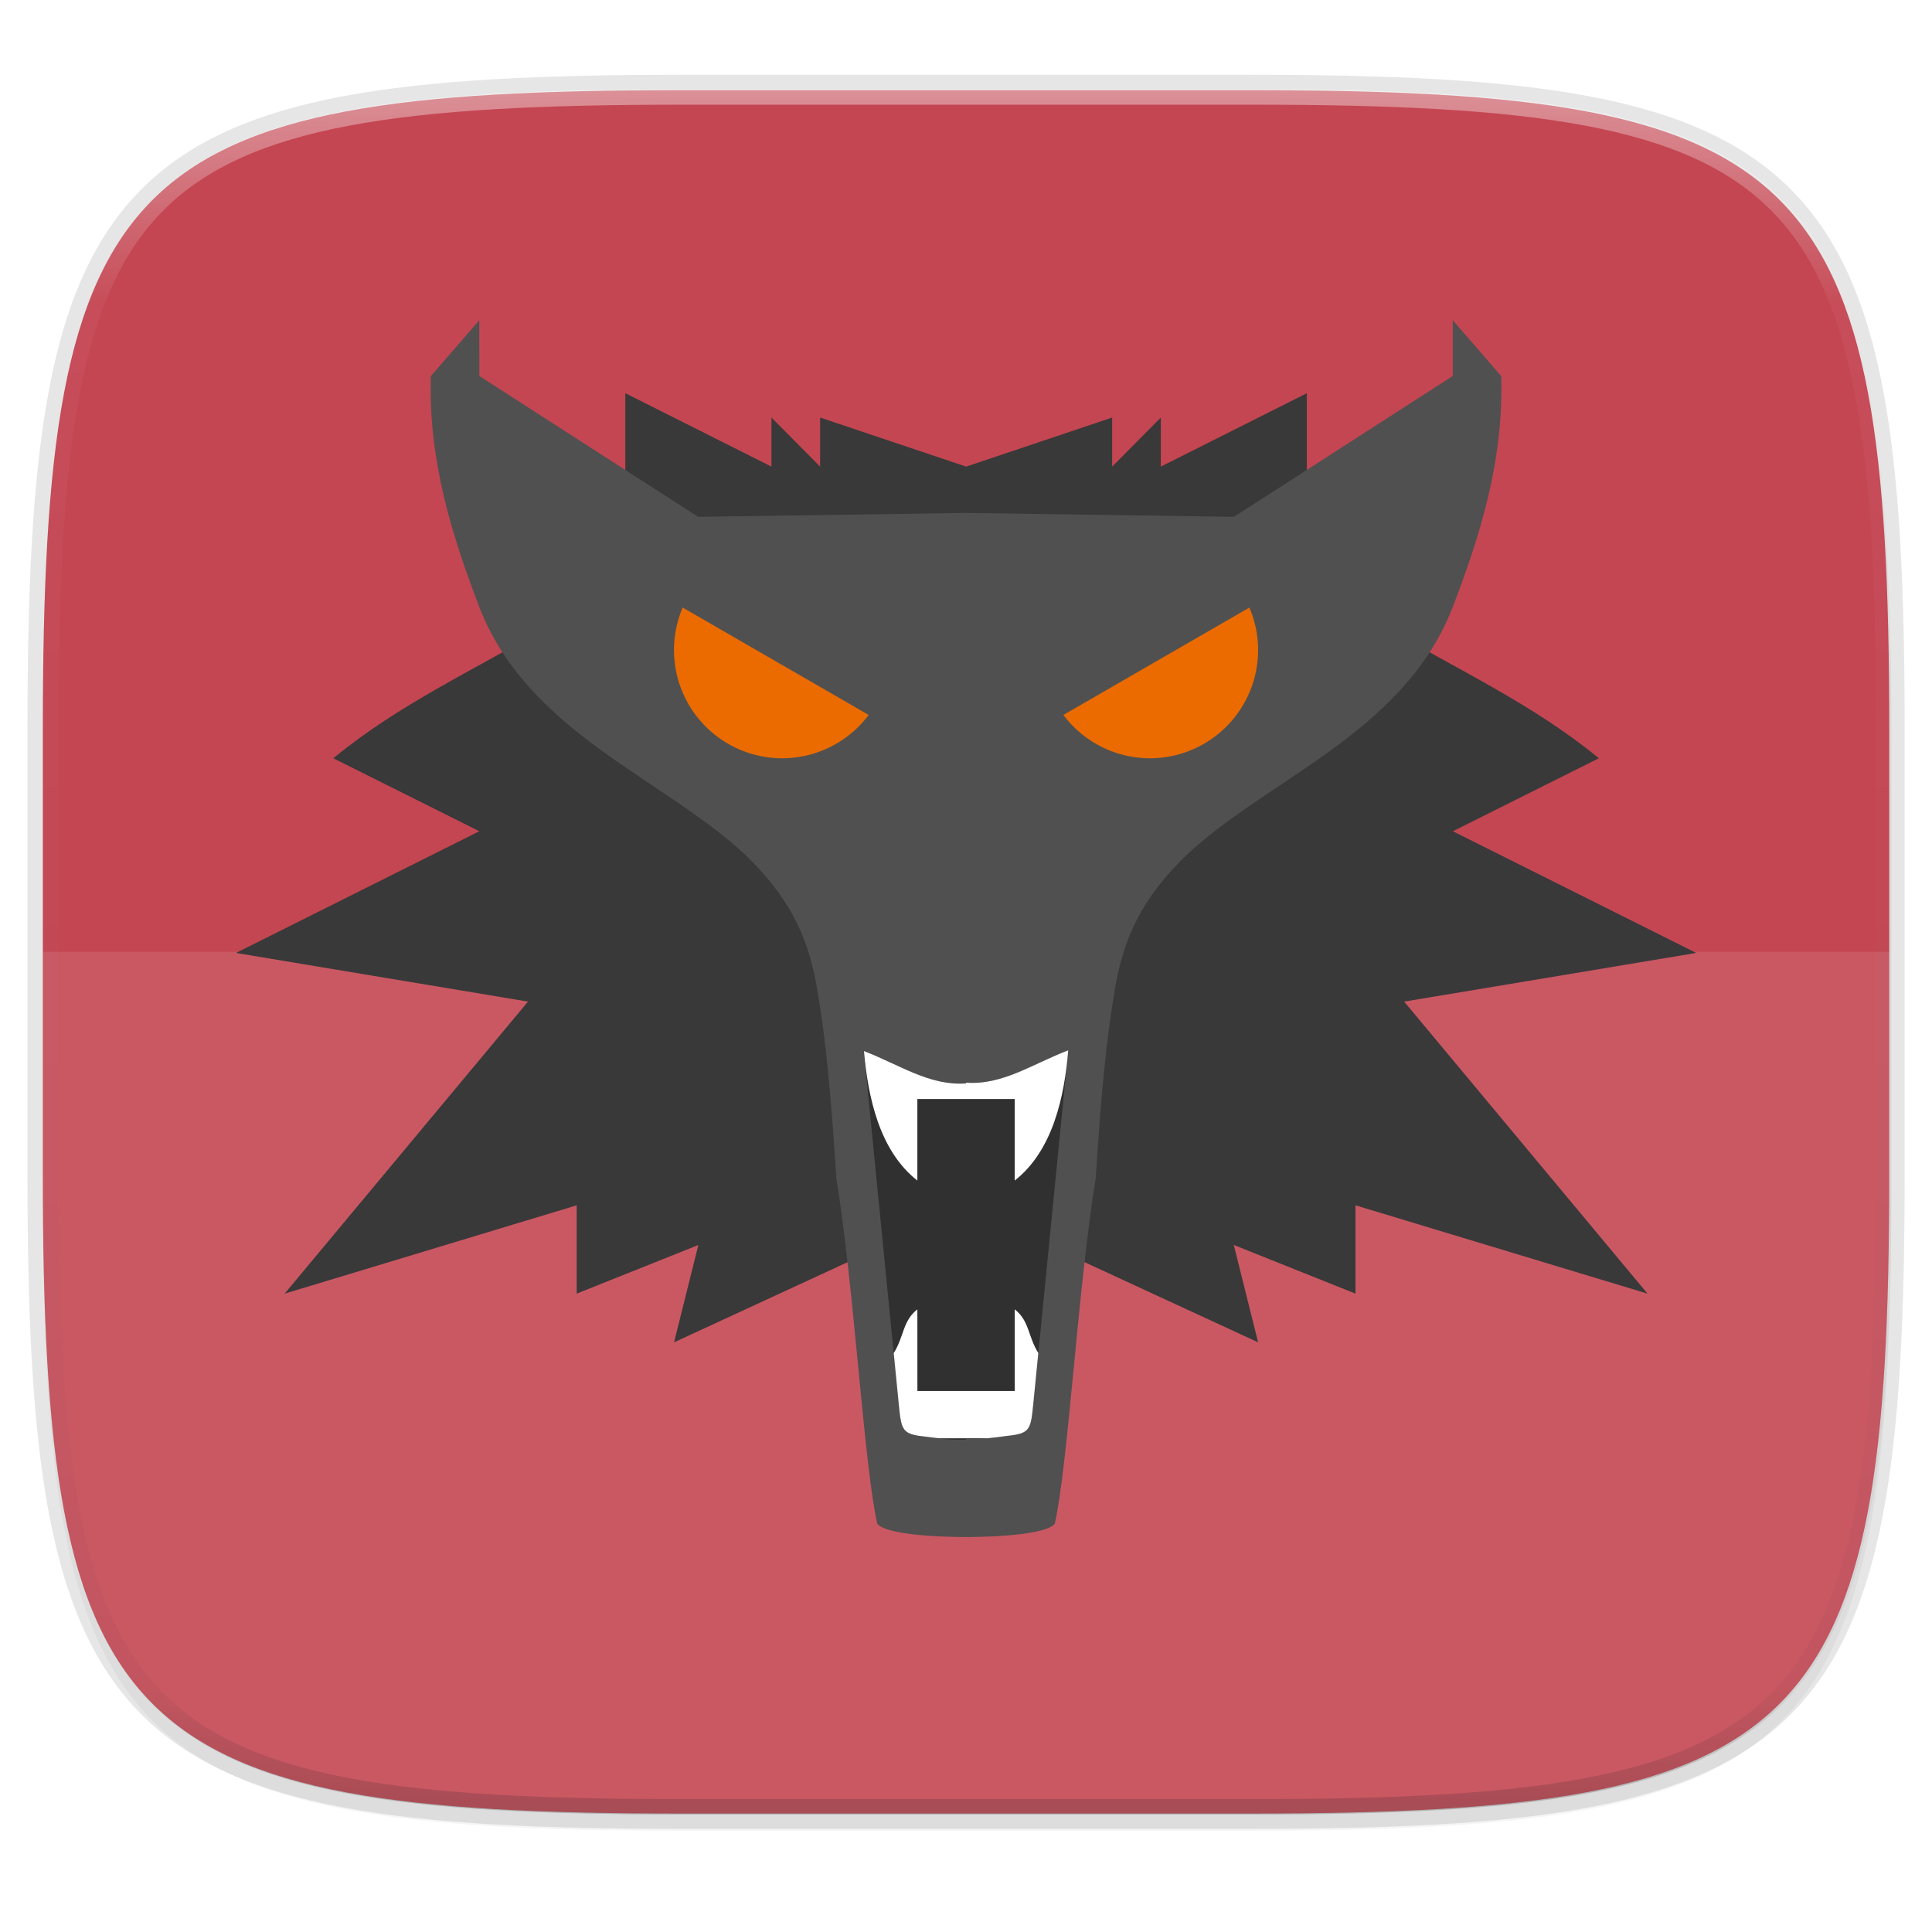 <svg xmlns="http://www.w3.org/2000/svg" xmlns:xlink="http://www.w3.org/1999/xlink" width="256" height="256" version="1.1" viewBox="0 0 67.73 67.73">
 <defs>
  <linearGradient id="linearGradient1108" x1="296" x2="296" y1="-212" y2="236" gradientUnits="userSpaceOnUse" xlink:href="#linearGradient1013"/>
  <linearGradient id="linearGradient1013">
   <stop offset="0" style="stop-color:#ffffff"/>
   <stop style="stop-color:#ffffff;stop-opacity:0.098" offset=".125"/>
   <stop style="stop-color:#000000;stop-opacity:0.098" offset=".925"/>
   <stop offset="1" style="stop-color:#000000;stop-opacity:0.498"/>
  </linearGradient>
  <clipPath id="clipPath1082-3-361" clipPathUnits="userSpaceOnUse">
   <path d="M 361.938,-212 C 507.235,-212 528,-191.287 528,-46.125 V 70.125 C 528,215.286 507.235,236 361.938,236 H 214.062 C 68.765,236 48,215.286 48,70.125 V -46.125 C 48,-191.287 68.765,-212 214.062,-212 Z" style="fill:#8c59d9"/>
  </clipPath>
  <filter style="color-interpolation-filters:sRGB" id="filter4569" width="1.023" height="1.025" x="-.01" y="-.01">
   <feGaussianBlur stdDeviation="1.16"/>
  </filter>
  <filter style="color-interpolation-filters:sRGB" id="filter939" width="1.046" height="1.05" x="-.02" y="-.03">
   <feGaussianBlur stdDeviation="2.32"/>
  </filter>
 </defs>
 <g transform="translate(0,-229.267)">
  <path style="opacity:0.2;filter:url(#filter939)" d="m 162.537,5.568 c 72.649,0 83.031,10.357 83.031,82.938 v 58.125 c 0,72.581 -10.383,82.938 -83.031,82.938 H 88.599 C 15.951,229.568 5.568,219.211 5.568,146.631 V 88.506 c 0,-72.581 10.383,-82.938 83.031,-82.938 z" transform="matrix(0.27,0,0,0.27,-1.9098095e-8,231.465)"/>
  <path d="m 43.837,232.428 c 19.594,0 22.394,2.793 22.394,22.369 v 15.677 c 0,19.576 -2.8,22.369 -22.394,22.369 H 23.896 c -19.594,0 -22.394,-2.793 -22.394,-22.369 v -15.677 c 0,-19.576 2.8,-22.369 22.394,-22.369 z" style="opacity:0.1;fill:none;stroke:#000000;stroke-width:1.079;stroke-linecap:round;stroke-linejoin:round"/>
  <path d="m 162.537,3.568 c 72.649,0 83.031,10.357 83.031,82.938 v 58.125 c 0,72.581 -10.383,82.938 -83.031,82.938 H 88.599 C 15.951,227.568 5.568,217.211 5.568,144.631 V 86.506 c 0,-72.581 10.383,-82.938 83.031,-82.938 z" transform="matrix(0.27,0,0,0.27,-1.9098095e-8,231.465)" style="opacity:0.1;filter:url(#filter4569)"/>
  <path style="fill:#c44652" d="m 43.837,232.428 c 19.594,0 22.394,2.793 22.394,22.369 v 15.677 c 0,19.576 -2.8,22.369 -22.394,22.369 H 23.896 c -19.594,0 -22.394,-2.793 -22.394,-22.369 v -15.677 c 0,-19.576 2.8,-22.369 22.394,-22.369 z"/>
  <path d="M 361.938,-212 C 507.235,-212 528,-191.287 528,-46.125 V 70.125 C 528,215.286 507.235,236 361.938,236 H 214.062 C 68.765,236 48,215.286 48,70.125 V -46.125 C 48,-191.287 68.765,-212 214.062,-212 Z" clip-path="url(#clipPath1082-3-361)" transform="matrix(0.135,0,0,0.135,-4.971,261.017)" style="opacity:0.4;fill:none;stroke:url(#linearGradient1108);stroke-width:8;stroke-linecap:round;stroke-linejoin:round"/>
  <path style="opacity:0.1;fill:#ffffff" d="m 23.896,292.842 c -19.594,0 -22.394,-2.793 -22.394,-22.369 V 262.635 H 66.232 v 7.838 c 0,19.576 -2.8,22.369 -22.394,22.369 z"/>
  <g transform="translate(0.163,0.065)">
   <path d="m 21.759,242.987 v 5.655 l -2.306,2.296 c -3.057,1.789 -5.606,2.936 -7.932,4.846 l 5.119,2.559 -8.531,4.266 10.238,1.706 -8.531,10.238 10.238,-3.096 v 3.096 l 4.266,-1.706 -0.853,3.413 7.802,-3.603 2.436,0.19 2.436,-0.19 7.802,3.603 -0.853,-3.413 4.266,1.706 v -3.096 l 10.238,3.096 -8.531,-10.238 10.238,-1.706 -8.531,-4.266 5.119,-2.559 c -2.326,-1.909 -4.875,-3.056 -7.932,-4.846 l -2.306,-2.296 v -5.655 l -5.119,2.573 v -1.72 l -1.706,1.72 v -1.72 l -5.119,1.72 -5.119,-1.72 v 1.72 l -1.706,-1.72 v 1.72 z" style="fill:#393939"/>
   <path d="m 16.64,240.428 -1.7,1.96 c -0.087,2.977 0.746,5.622 1.745,8.209 1.738,4.31 6.434,5.911 9.268,8.562 1.798,1.723 2.282,3.241 2.539,4.759 0.298,1.758 0.478,3.663 0.665,6.597 0.625,3.817 0.966,10.036 1.435,12.11 0.429,0.481 3.111,0.46 3.111,0.46 0,0 2.682,0.019 3.111,-0.46 0.469,-2.074 0.809,-8.293 1.435,-12.11 0.187,-2.933 0.367,-4.839 0.665,-6.597 0.257,-1.517 0.742,-3.036 2.539,-4.759 2.834,-2.651 7.53,-4.252 9.268,-8.562 1,-2.587 1.832,-5.232 1.745,-8.209 l -1.7,-1.96 v 1.955 l -7.67,4.937 -9.393,-0.135 -9.393,0.135 -7.67,-4.937 z" style="fill:#505050"/>
   <path d="m 23.77,250.501 a 3.795,3.795 0 0 0 -0.305,1.489 3.795,3.795 0 0 0 3.795,3.795 3.795,3.795 0 0 0 3.031,-1.519 z" style="fill:#eb6b00"/>
   <path d="m 37.287,266.022 c -1.244,0.475 -2.305,1.23 -3.583,1.135 v 0.026 c -1.278,0.095 -2.339,-0.66 -3.583,-1.135 l 1.225,12.384 c 0.093,0.926 0.114,1.05 0.928,1.135 0.532,0.085 0.941,0.117 1.43,0.104 v -0.026 c 0.49,0.013 0.898,-0.019 1.43,-0.104 0.814,-0.085 0.835,-0.206 0.928,-1.133 z" style="opacity:0.4"/>
   <path d="m 31.997,275.104 c -0.519,0.406 -0.46,0.941 -0.829,1.534 l 0.177,1.792 c 0.093,0.926 0.114,1.05 0.928,1.135 0.173,0.026 0.32,0.039 0.474,0.058 h 0.956 0.754 c 0.214,-0.019 0.43,-0.045 0.677,-0.082 0.814,-0.085 0.835,-0.206 0.928,-1.133 l 0.175,-1.772 c -0.37,-0.593 -0.309,-1.127 -0.827,-1.532 v 2.862 h -1.706 -1.706 z" style="fill:#ffffff"/>
   <path d="m 37.287,266.022 c -1.244,0.475 -2.305,1.23 -3.583,1.135 v 0.026 c -1.276,0.095 -2.337,-0.658 -3.579,-1.133 0.139,1.595 0.534,3.491 1.872,4.539 v -2.859 h 1.706 1.706 v 2.859 c 1.346,-1.054 1.746,-2.965 1.877,-4.566 z" style="fill:#ffffff"/>
   <path style="fill:#eb6b00" d="m 43.637,250.501 a 3.795,3.795 0 0 1 0.305,1.489 3.795,3.795 0 0 1 -3.795,3.795 3.795,3.795 0 0 1 -3.031,-1.519 z"/>
  </g>
 </g>
</svg>
